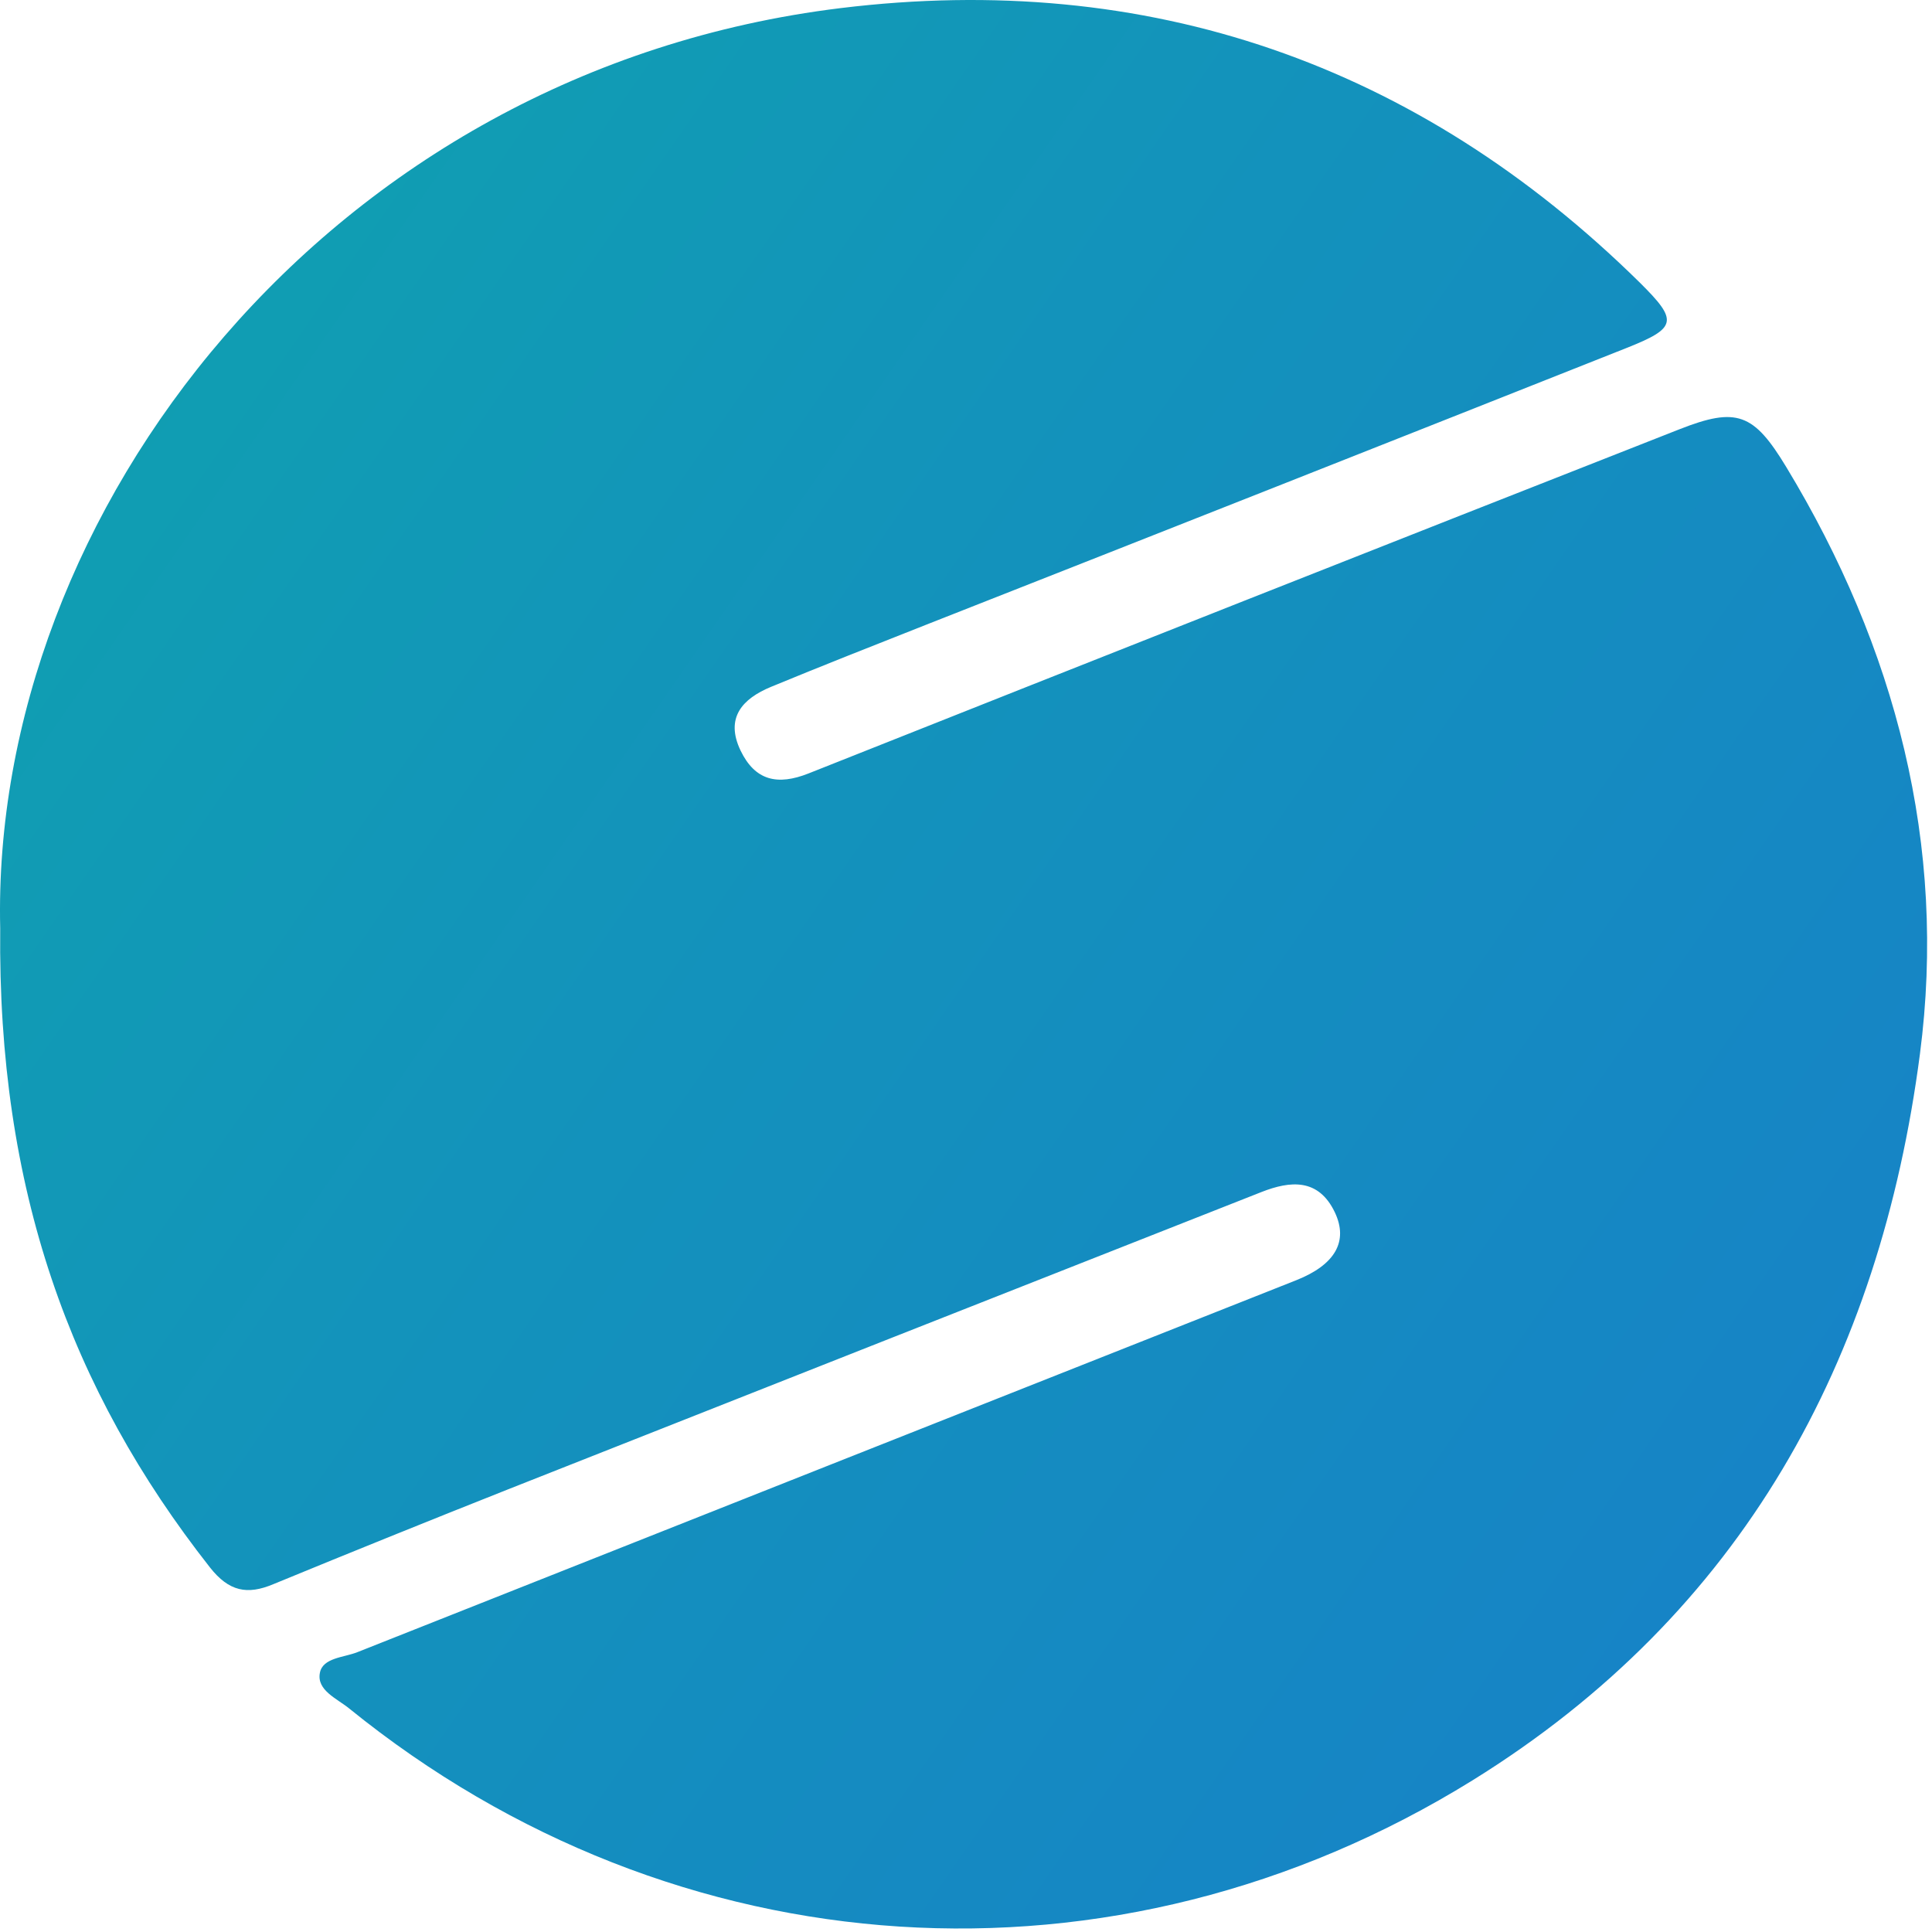 <svg width="354" height="354" viewBox="0 0 354 354" fill="none" xmlns="http://www.w3.org/2000/svg">
<path d="M0.038 170.114C-1.762 94.115 60.038 12.985 154.038 1.484C210.268 -5.386 259.698 11.624 300.468 51.785C307.528 58.785 307.328 60.075 297.968 63.785C255.268 80.725 212.542 97.608 169.788 114.434C160.258 118.204 150.728 121.944 141.268 125.854C136.028 128.024 132.808 131.524 135.708 137.554C138.368 143.044 142.468 143.974 148.158 141.714C201.305 120.594 254.495 99.575 307.728 78.654C318.218 74.525 321.328 75.715 327.278 85.544C347.358 118.694 356.788 154.885 351.788 193.135C344.458 249.245 319.248 295.574 269.788 326.224C204.388 366.734 123.788 361.524 63.968 313.034C61.758 311.234 57.968 309.704 58.618 306.494C59.148 303.734 63.008 303.714 65.488 302.724C122.822 279.991 180.155 257.278 237.488 234.584C244.658 231.744 247.098 227.445 244.578 222.124C241.578 215.865 236.438 216.335 231.138 218.415C185.138 236.535 139.138 254.688 93.138 272.874C78.745 278.581 64.388 284.381 50.068 290.274C45.308 292.274 41.938 291.614 38.458 287.184C12.818 254.564 -0.452 217.784 0.038 170.114Z" fill="url(#paint0_linear)"/>
<defs>
<linearGradient id="paint0_linear" x1="25.398" y1="72.154" x2="320.878" y2="277.084" gradientUnits="userSpaceOnUse">
<stop stop-color="#109EB2"/>
<stop offset="0.37" stop-color="#1393BB"/>
<stop offset="1" stop-color="#1684C6"/>
</linearGradient>
</defs>
</svg>
